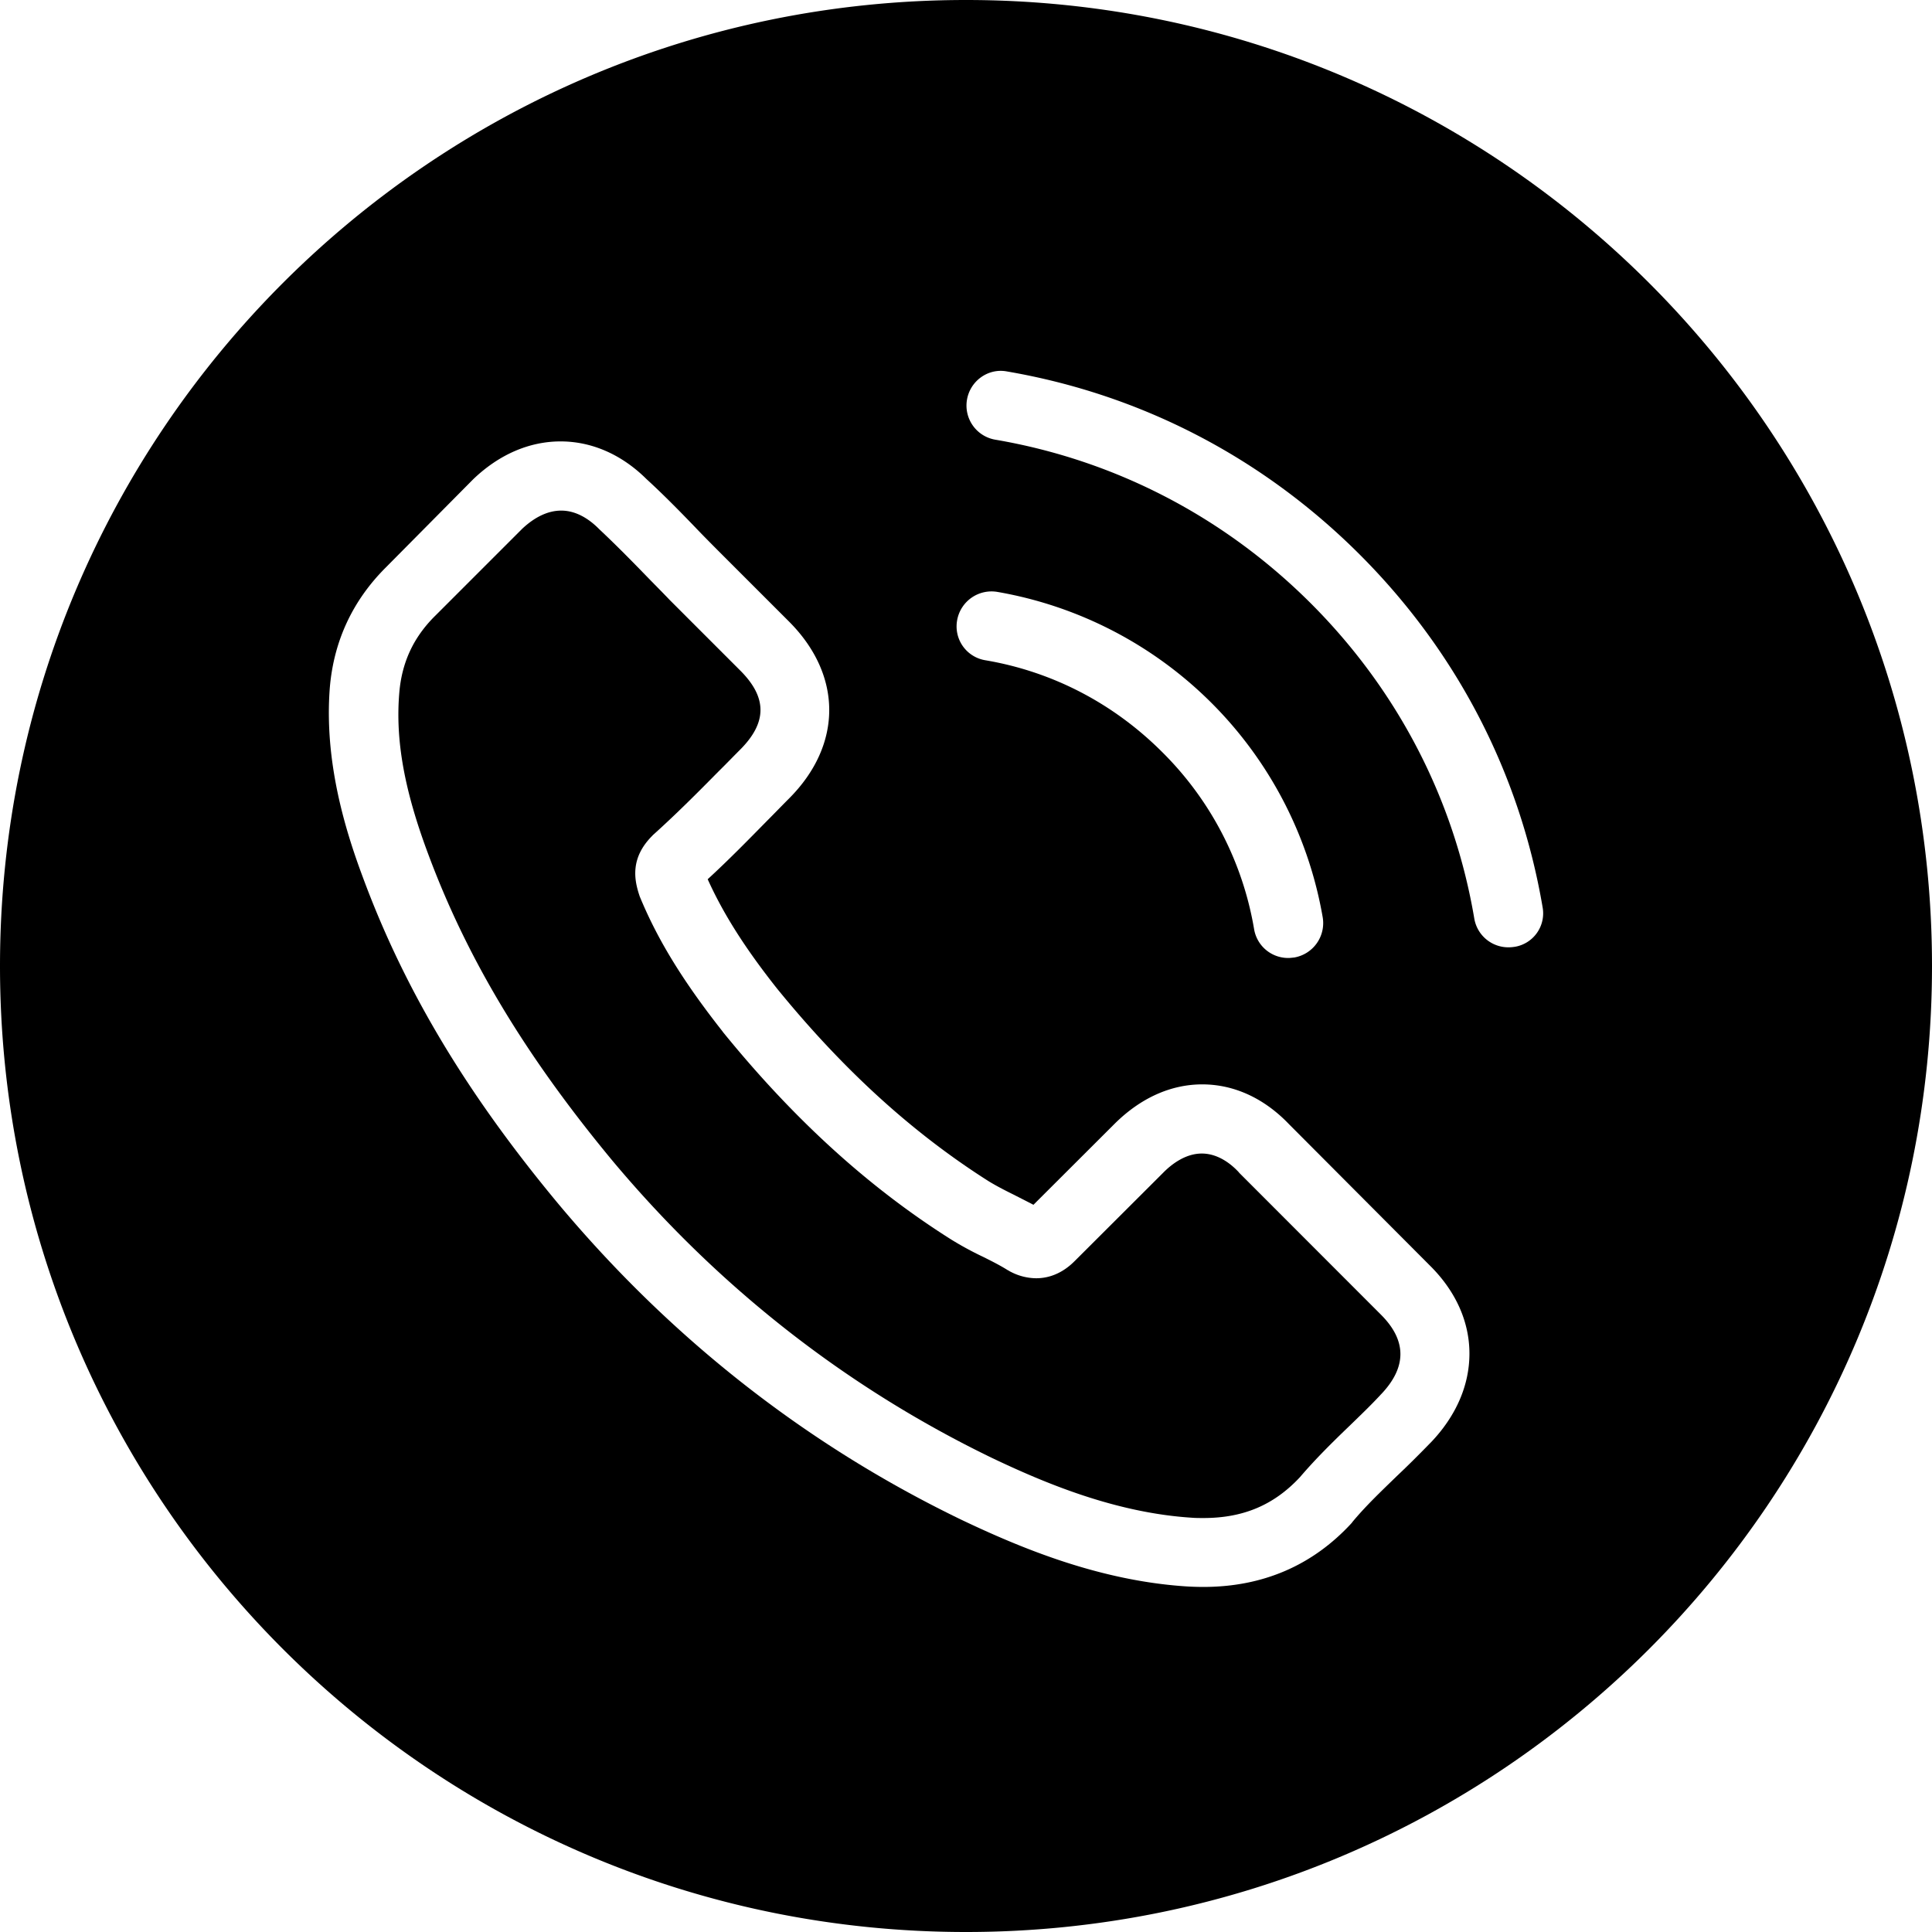 <svg id="Слой_1" data-name="Слой 1" xmlns="http://www.w3.org/2000/svg" viewBox="0 0 1417.32 1417.32"><title>tel-icon-dunco</title><path d="M916.18,867.45l-.35-.47c-5.84-6.31-15.42-13.67-27.1-13.67-11.91,0-22.08,7.71-28.38,14.13l-64.48,64.36c-3.15,3.15-13,13-28.62,13a41.23,41.23,0,0,1-18.57-4.67c-.82-.35-1.52-.93-2.34-1.28-5.37-3.39-11.8-6.66-18.57-10a238.72,238.72,0,0,1-23.13-12.62C644.13,878,589.35,828.09,537.37,764.08l-.12-.23c-28.62-36.33-47.54-66.81-60.86-99.17l-.58-1.75c-3.39-10.75-6.42-26.52,9.81-42.75a7,7,0,0,1,.93-.93c16.35-14.72,31.42-29.79,47.31-45.91,5.37-5.26,10.63-10.75,16.12-16.24,20-20,20-38.43,0-58.29l-51.4-51.4c-6-6.31-12-12.26-17.87-18.34-11.45-11.8-22.43-22.89-33.87-33.64l-.58-.58c-6.07-6.07-15.65-13.2-27.45-13.2-9.69,0-19.39,4.67-28.62,13.32l-64.24,64.24c-15.65,15.65-24.06,33.87-25.93,56-2.92,34.46,3.5,71,21,117.86,28.5,76.86,71.37,148.34,135.61,225.79,77.68,92.74,171.36,166,277.88,217.61,38.9,18.57,90.88,40.42,146.83,44,2.8.23,5.84.23,8.64.23,29.44,0,51.86-9.69,70.78-30,11.68-13.67,24.18-25.93,36.33-37.61,8.18-7.94,15.65-15.07,23-23-.23.23-.23,0,0,0,19.16-20,19.16-39.71-.23-58.87Z" transform="translate(-7.09 -7.07)"/><path d="M715.75,7.07C324.38,7.07,7.09,324.35,7.09,715.73s317.29,708.66,708.66,708.66,708.66-317.29,708.66-708.66S1107.13,7.07,715.75,7.07Zm-6.5,455a25.63,25.63,0,0,1,29.44-20.79A293,293,0,0,1,977.44,680.06a25.62,25.62,0,0,1-20.91,29.44c-1.52.12-2.8.35-4.32.35A25.32,25.32,0,0,1,927.1,688.7a239,239,0,0,0-67.4-129.89c-35.74-35.74-80.6-59.1-129.89-67.4A25.15,25.15,0,0,1,709.25,462.1Zm347.44,603.23c-8.18,8.41-16.35,16.59-24.53,24.3-11.8,11.45-23.13,22.19-32.94,34-.12.47-.58.58-.7.93-28.62,31.07-65.18,46.72-108.63,46.72-3.85,0-7.94-.12-11.91-.35-64.59-4.09-122.41-28.38-165.63-48.94-113.42-54.78-212.59-132.58-295.05-231-68-81.65-113.54-157.92-144-240.27C260.77,617.13,244.65,566,249.09,511c3-34,16.82-63.43,40.88-87.49l64-64.59.35-.35c18.92-18.11,41.12-27.68,64-27.68s44.85,9.58,63.08,27.68c12.26,11.21,24.18,23.36,35.39,35,5.72,6,11.68,12,17.52,17.87l51.4,51.4c39.6,39.48,39.6,90.76,0,130.24-5.26,5.26-10.51,10.75-15.77,16-13.9,14.13-28.27,28.85-43.69,43,11.45,25.35,27.33,50.46,50.81,80.13,48.59,59.69,99.29,105.83,155,141.22,5.49,3.39,11.8,6.66,18.57,10,4.79,2.45,9.69,4.91,14.6,7.48l59.45-59.34c19-18.92,41.23-29,64.36-29,23.36,0,45.44,10.16,63.66,29.2l103.37,103.72c19,18.81,29,41.23,29,64.59C1085.08,1023.27,1075.27,1045.93,1056.69,1065.32Zm61.39-363.63a27,27,0,0,1-4.32.35,25.33,25.33,0,0,1-25.11-21c-14.83-87.72-56.3-167.73-120-231.39-63.54-63.43-143.56-105-231.39-120a25.4,25.4,0,0,1-20.79-29.32c2.34-13.78,15.42-23.24,29.08-20.79,98.35,16.82,187.71,63.08,259,134.33s117.51,160.61,134.21,258.84A24.88,24.88,0,0,1,1118.09,701.69Z" transform="translate(-7.09 -7.07)"/></svg>